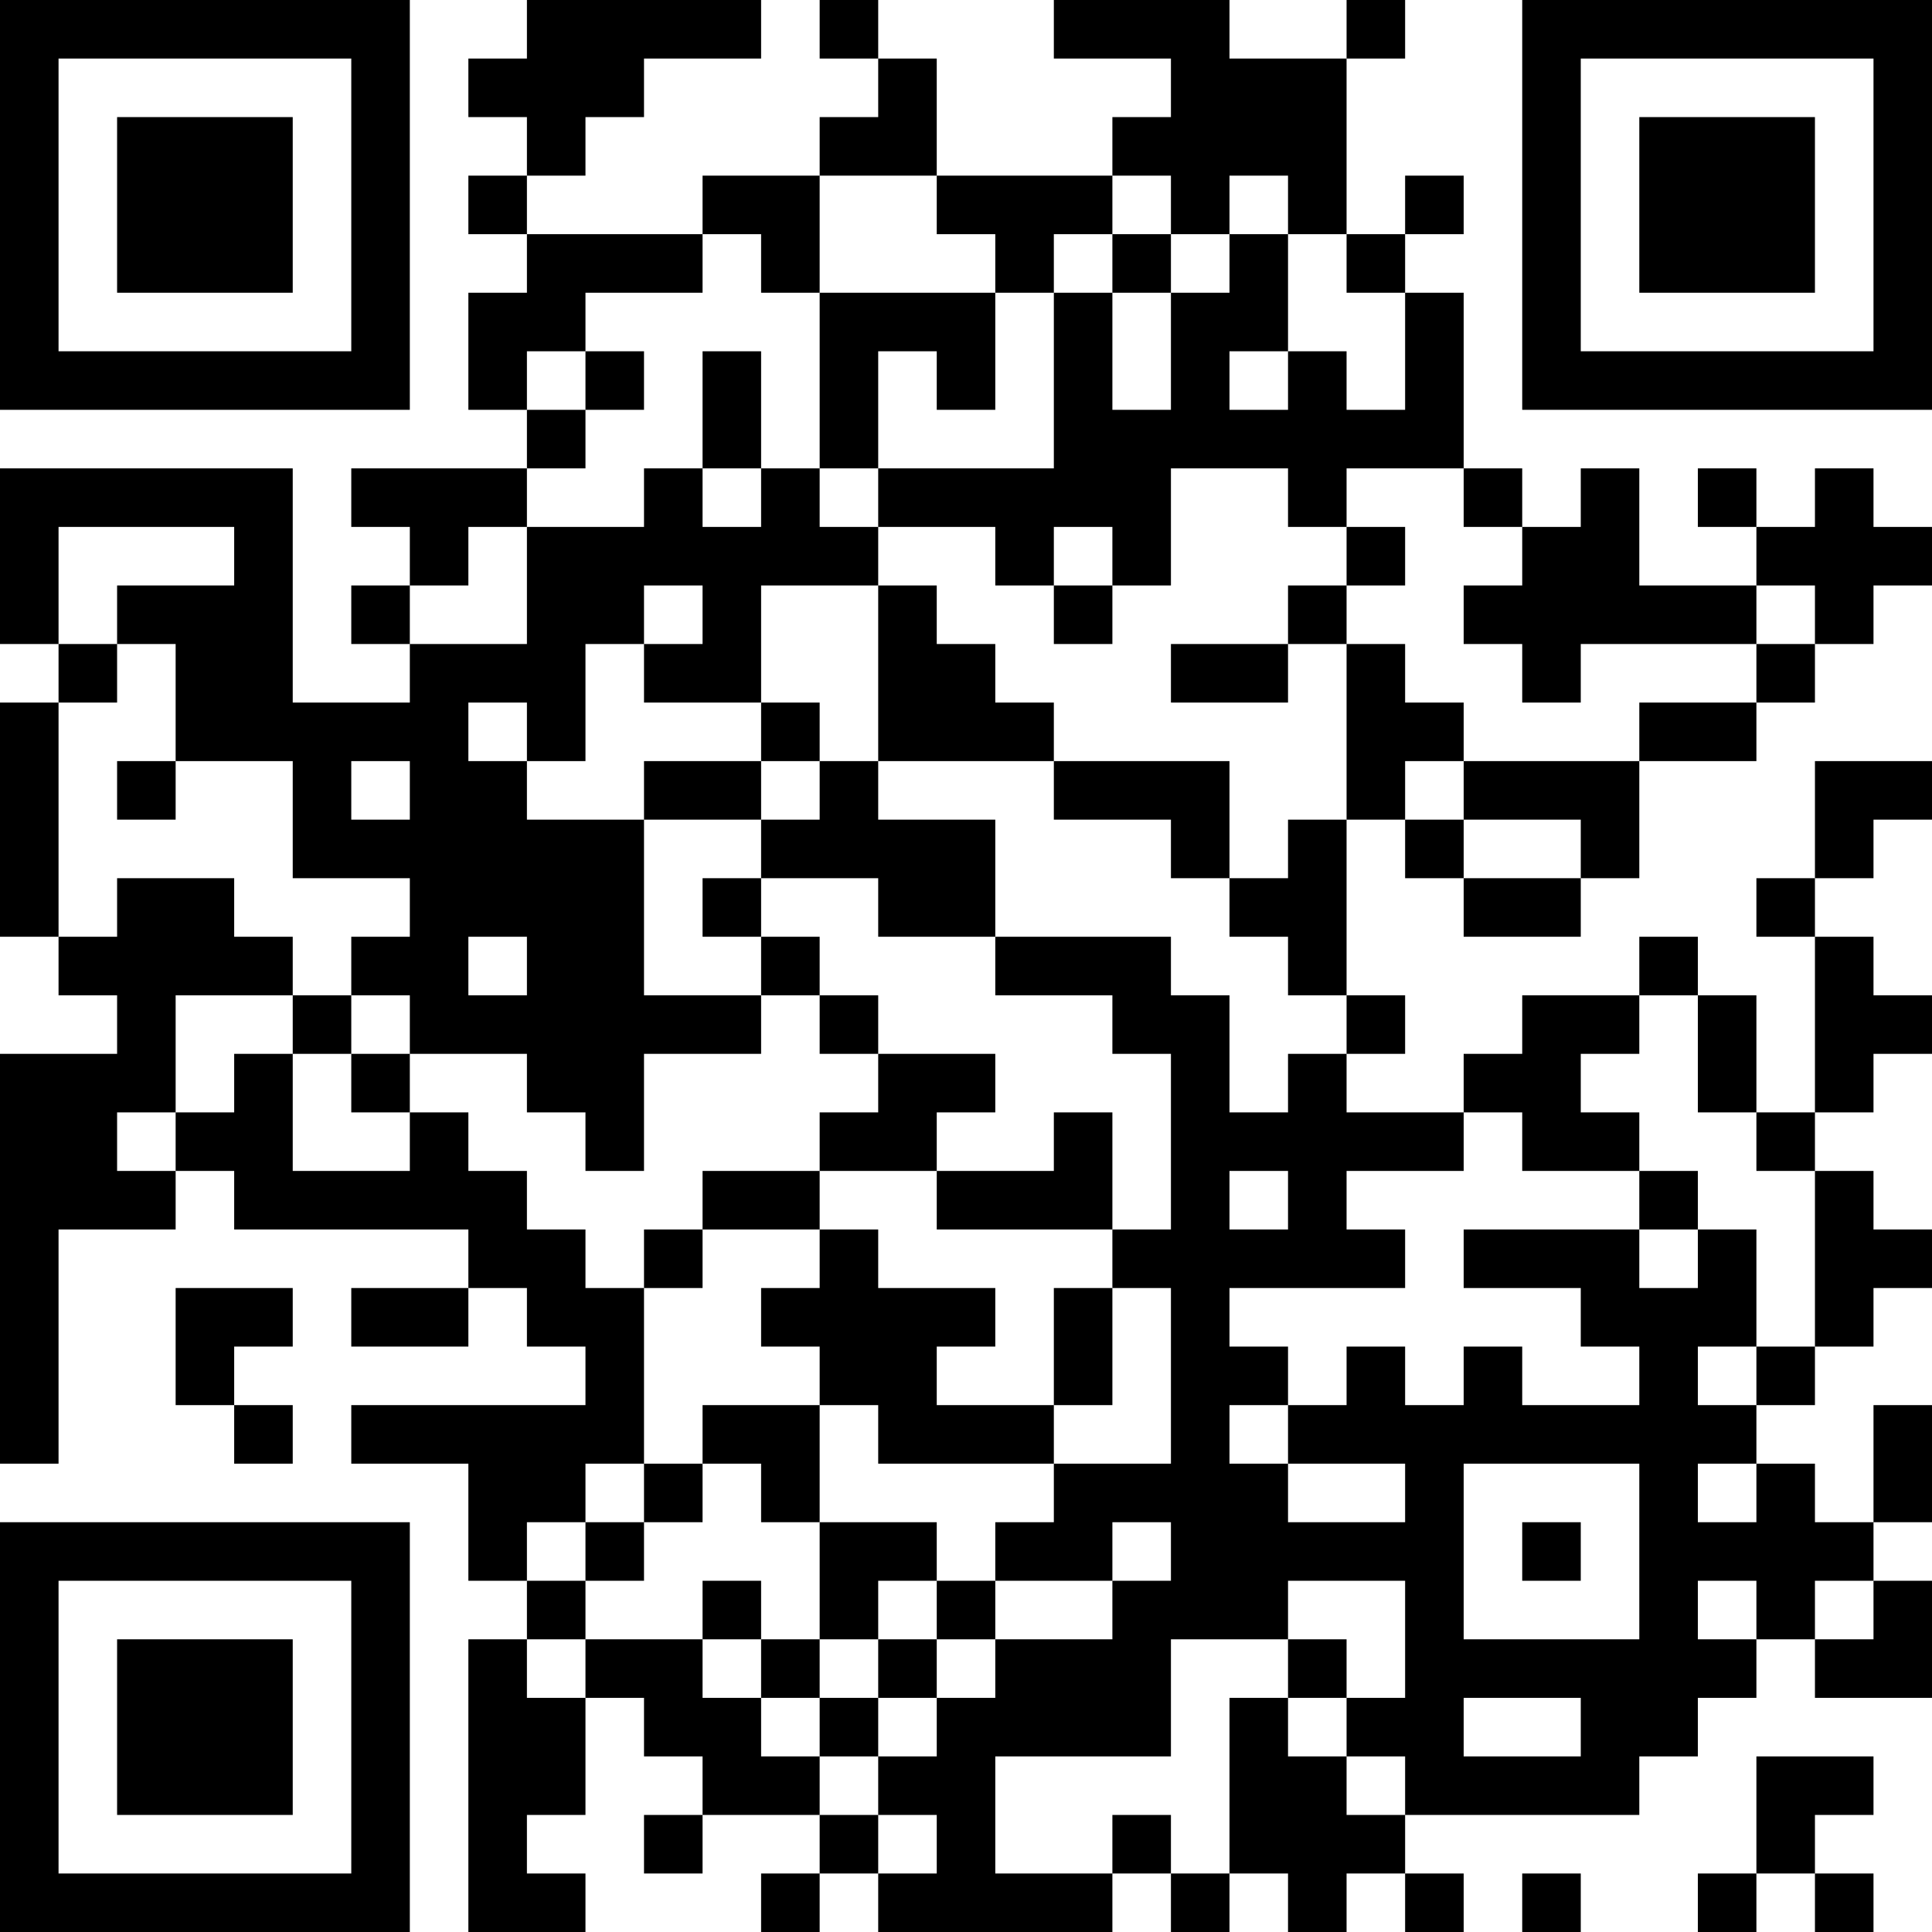 <?xml version="1.0" encoding="UTF-8"?>
<svg xmlns="http://www.w3.org/2000/svg" version="1.1" width="270" height="270" viewBox="0 0 270 270"><rect x="0" y="0" width="270" height="270" fill="#ffffff"/><g transform="scale(8.182)"><g transform="translate(0,0)"><path fill-rule="evenodd" d="M9 0L9 1L8 1L8 2L9 2L9 3L8 3L8 4L9 4L9 5L8 5L8 7L9 7L9 8L6 8L6 9L7 9L7 10L6 10L6 11L7 11L7 12L5 12L5 8L0 8L0 11L1 11L1 12L0 12L0 16L1 16L1 17L2 17L2 18L0 18L0 25L1 25L1 21L3 21L3 20L4 20L4 21L8 21L8 22L6 22L6 23L8 23L8 22L9 22L9 23L10 23L10 24L6 24L6 25L8 25L8 27L9 27L9 28L8 28L8 33L10 33L10 32L9 32L9 31L10 31L10 29L11 29L11 30L12 30L12 31L11 31L11 32L12 32L12 31L14 31L14 32L13 32L13 33L14 33L14 32L15 32L15 33L19 33L19 32L20 32L20 33L21 33L21 32L22 32L22 33L23 33L23 32L24 32L24 33L25 33L25 32L24 32L24 31L28 31L28 30L29 30L29 29L30 29L30 28L31 28L31 29L33 29L33 27L32 27L32 26L33 26L33 24L32 24L32 26L31 26L31 25L30 25L30 24L31 24L31 23L32 23L32 22L33 22L33 21L32 21L32 20L31 20L31 19L32 19L32 18L33 18L33 17L32 17L32 16L31 16L31 15L32 15L32 14L33 14L33 13L31 13L31 15L30 15L30 16L31 16L31 19L30 19L30 17L29 17L29 16L28 16L28 17L26 17L26 18L25 18L25 19L23 19L23 18L24 18L24 17L23 17L23 14L24 14L24 15L25 15L25 16L27 16L27 15L28 15L28 13L30 13L30 12L31 12L31 11L32 11L32 10L33 10L33 9L32 9L32 8L31 8L31 9L30 9L30 8L29 8L29 9L30 9L30 10L28 10L28 8L27 8L27 9L26 9L26 8L25 8L25 5L24 5L24 4L25 4L25 3L24 3L24 4L23 4L23 1L24 1L24 0L23 0L23 1L21 1L21 0L18 0L18 1L20 1L20 2L19 2L19 3L16 3L16 1L15 1L15 0L14 0L14 1L15 1L15 2L14 2L14 3L12 3L12 4L9 4L9 3L10 3L10 2L11 2L11 1L13 1L13 0ZM14 3L14 5L13 5L13 4L12 4L12 5L10 5L10 6L9 6L9 7L10 7L10 8L9 8L9 9L8 9L8 10L7 10L7 11L9 11L9 9L11 9L11 8L12 8L12 9L13 9L13 8L14 8L14 9L15 9L15 10L13 10L13 12L11 12L11 11L12 11L12 10L11 10L11 11L10 11L10 13L9 13L9 12L8 12L8 13L9 13L9 14L11 14L11 17L13 17L13 18L11 18L11 20L10 20L10 19L9 19L9 18L7 18L7 17L6 17L6 16L7 16L7 15L5 15L5 13L3 13L3 11L2 11L2 10L4 10L4 9L1 9L1 11L2 11L2 12L1 12L1 16L2 16L2 15L4 15L4 16L5 16L5 17L3 17L3 19L2 19L2 20L3 20L3 19L4 19L4 18L5 18L5 20L7 20L7 19L8 19L8 20L9 20L9 21L10 21L10 22L11 22L11 25L10 25L10 26L9 26L9 27L10 27L10 28L9 28L9 29L10 29L10 28L12 28L12 29L13 29L13 30L14 30L14 31L15 31L15 32L16 32L16 31L15 31L15 30L16 30L16 29L17 29L17 28L19 28L19 27L20 27L20 26L19 26L19 27L17 27L17 26L18 26L18 25L20 25L20 22L19 22L19 21L20 21L20 18L19 18L19 17L17 17L17 16L20 16L20 17L21 17L21 19L22 19L22 18L23 18L23 17L22 17L22 16L21 16L21 15L22 15L22 14L23 14L23 11L24 11L24 12L25 12L25 13L24 13L24 14L25 14L25 15L27 15L27 14L25 14L25 13L28 13L28 12L30 12L30 11L31 11L31 10L30 10L30 11L27 11L27 12L26 12L26 11L25 11L25 10L26 10L26 9L25 9L25 8L23 8L23 9L22 9L22 8L20 8L20 10L19 10L19 9L18 9L18 10L17 10L17 9L15 9L15 8L18 8L18 5L19 5L19 7L20 7L20 5L21 5L21 4L22 4L22 6L21 6L21 7L22 7L22 6L23 6L23 7L24 7L24 5L23 5L23 4L22 4L22 3L21 3L21 4L20 4L20 3L19 3L19 4L18 4L18 5L17 5L17 4L16 4L16 3ZM19 4L19 5L20 5L20 4ZM14 5L14 8L15 8L15 6L16 6L16 7L17 7L17 5ZM10 6L10 7L11 7L11 6ZM12 6L12 8L13 8L13 6ZM23 9L23 10L22 10L22 11L20 11L20 12L22 12L22 11L23 11L23 10L24 10L24 9ZM15 10L15 13L14 13L14 12L13 12L13 13L11 13L11 14L13 14L13 15L12 15L12 16L13 16L13 17L14 17L14 18L15 18L15 19L14 19L14 20L12 20L12 21L11 21L11 22L12 22L12 21L14 21L14 22L13 22L13 23L14 23L14 24L12 24L12 25L11 25L11 26L10 26L10 27L11 27L11 26L12 26L12 25L13 25L13 26L14 26L14 28L13 28L13 27L12 27L12 28L13 28L13 29L14 29L14 30L15 30L15 29L16 29L16 28L17 28L17 27L16 27L16 26L14 26L14 24L15 24L15 25L18 25L18 24L19 24L19 22L18 22L18 24L16 24L16 23L17 23L17 22L15 22L15 21L14 21L14 20L16 20L16 21L19 21L19 19L18 19L18 20L16 20L16 19L17 19L17 18L15 18L15 17L14 17L14 16L13 16L13 15L15 15L15 16L17 16L17 14L15 14L15 13L18 13L18 14L20 14L20 15L21 15L21 13L18 13L18 12L17 12L17 11L16 11L16 10ZM18 10L18 11L19 11L19 10ZM2 13L2 14L3 14L3 13ZM6 13L6 14L7 14L7 13ZM13 13L13 14L14 14L14 13ZM8 16L8 17L9 17L9 16ZM5 17L5 18L6 18L6 19L7 19L7 18L6 18L6 17ZM28 17L28 18L27 18L27 19L28 19L28 20L26 20L26 19L25 19L25 20L23 20L23 21L24 21L24 22L21 22L21 23L22 23L22 24L21 24L21 25L22 25L22 26L24 26L24 25L22 25L22 24L23 24L23 23L24 23L24 24L25 24L25 23L26 23L26 24L28 24L28 23L27 23L27 22L25 22L25 21L28 21L28 22L29 22L29 21L30 21L30 23L29 23L29 24L30 24L30 23L31 23L31 20L30 20L30 19L29 19L29 17ZM21 20L21 21L22 21L22 20ZM28 20L28 21L29 21L29 20ZM3 22L3 24L4 24L4 25L5 25L5 24L4 24L4 23L5 23L5 22ZM25 25L25 28L28 28L28 25ZM29 25L29 26L30 26L30 25ZM26 26L26 27L27 27L27 26ZM15 27L15 28L14 28L14 29L15 29L15 28L16 28L16 27ZM22 27L22 28L20 28L20 30L17 30L17 32L19 32L19 31L20 31L20 32L21 32L21 29L22 29L22 30L23 30L23 31L24 31L24 30L23 30L23 29L24 29L24 27ZM29 27L29 28L30 28L30 27ZM31 27L31 28L32 28L32 27ZM22 28L22 29L23 29L23 28ZM25 29L25 30L27 30L27 29ZM30 30L30 32L29 32L29 33L30 33L30 32L31 32L31 33L32 33L32 32L31 32L31 31L32 31L32 30ZM26 32L26 33L27 33L27 32ZM0 0L0 7L7 7L7 0ZM1 1L1 6L6 6L6 1ZM2 2L2 5L5 5L5 2ZM26 0L26 7L33 7L33 0ZM27 1L27 6L32 6L32 1ZM28 2L28 5L31 5L31 2ZM0 26L0 33L7 33L7 26ZM1 27L1 32L6 32L6 27ZM2 28L2 31L5 31L5 28Z" fill="#000000"/></g></g></svg>
